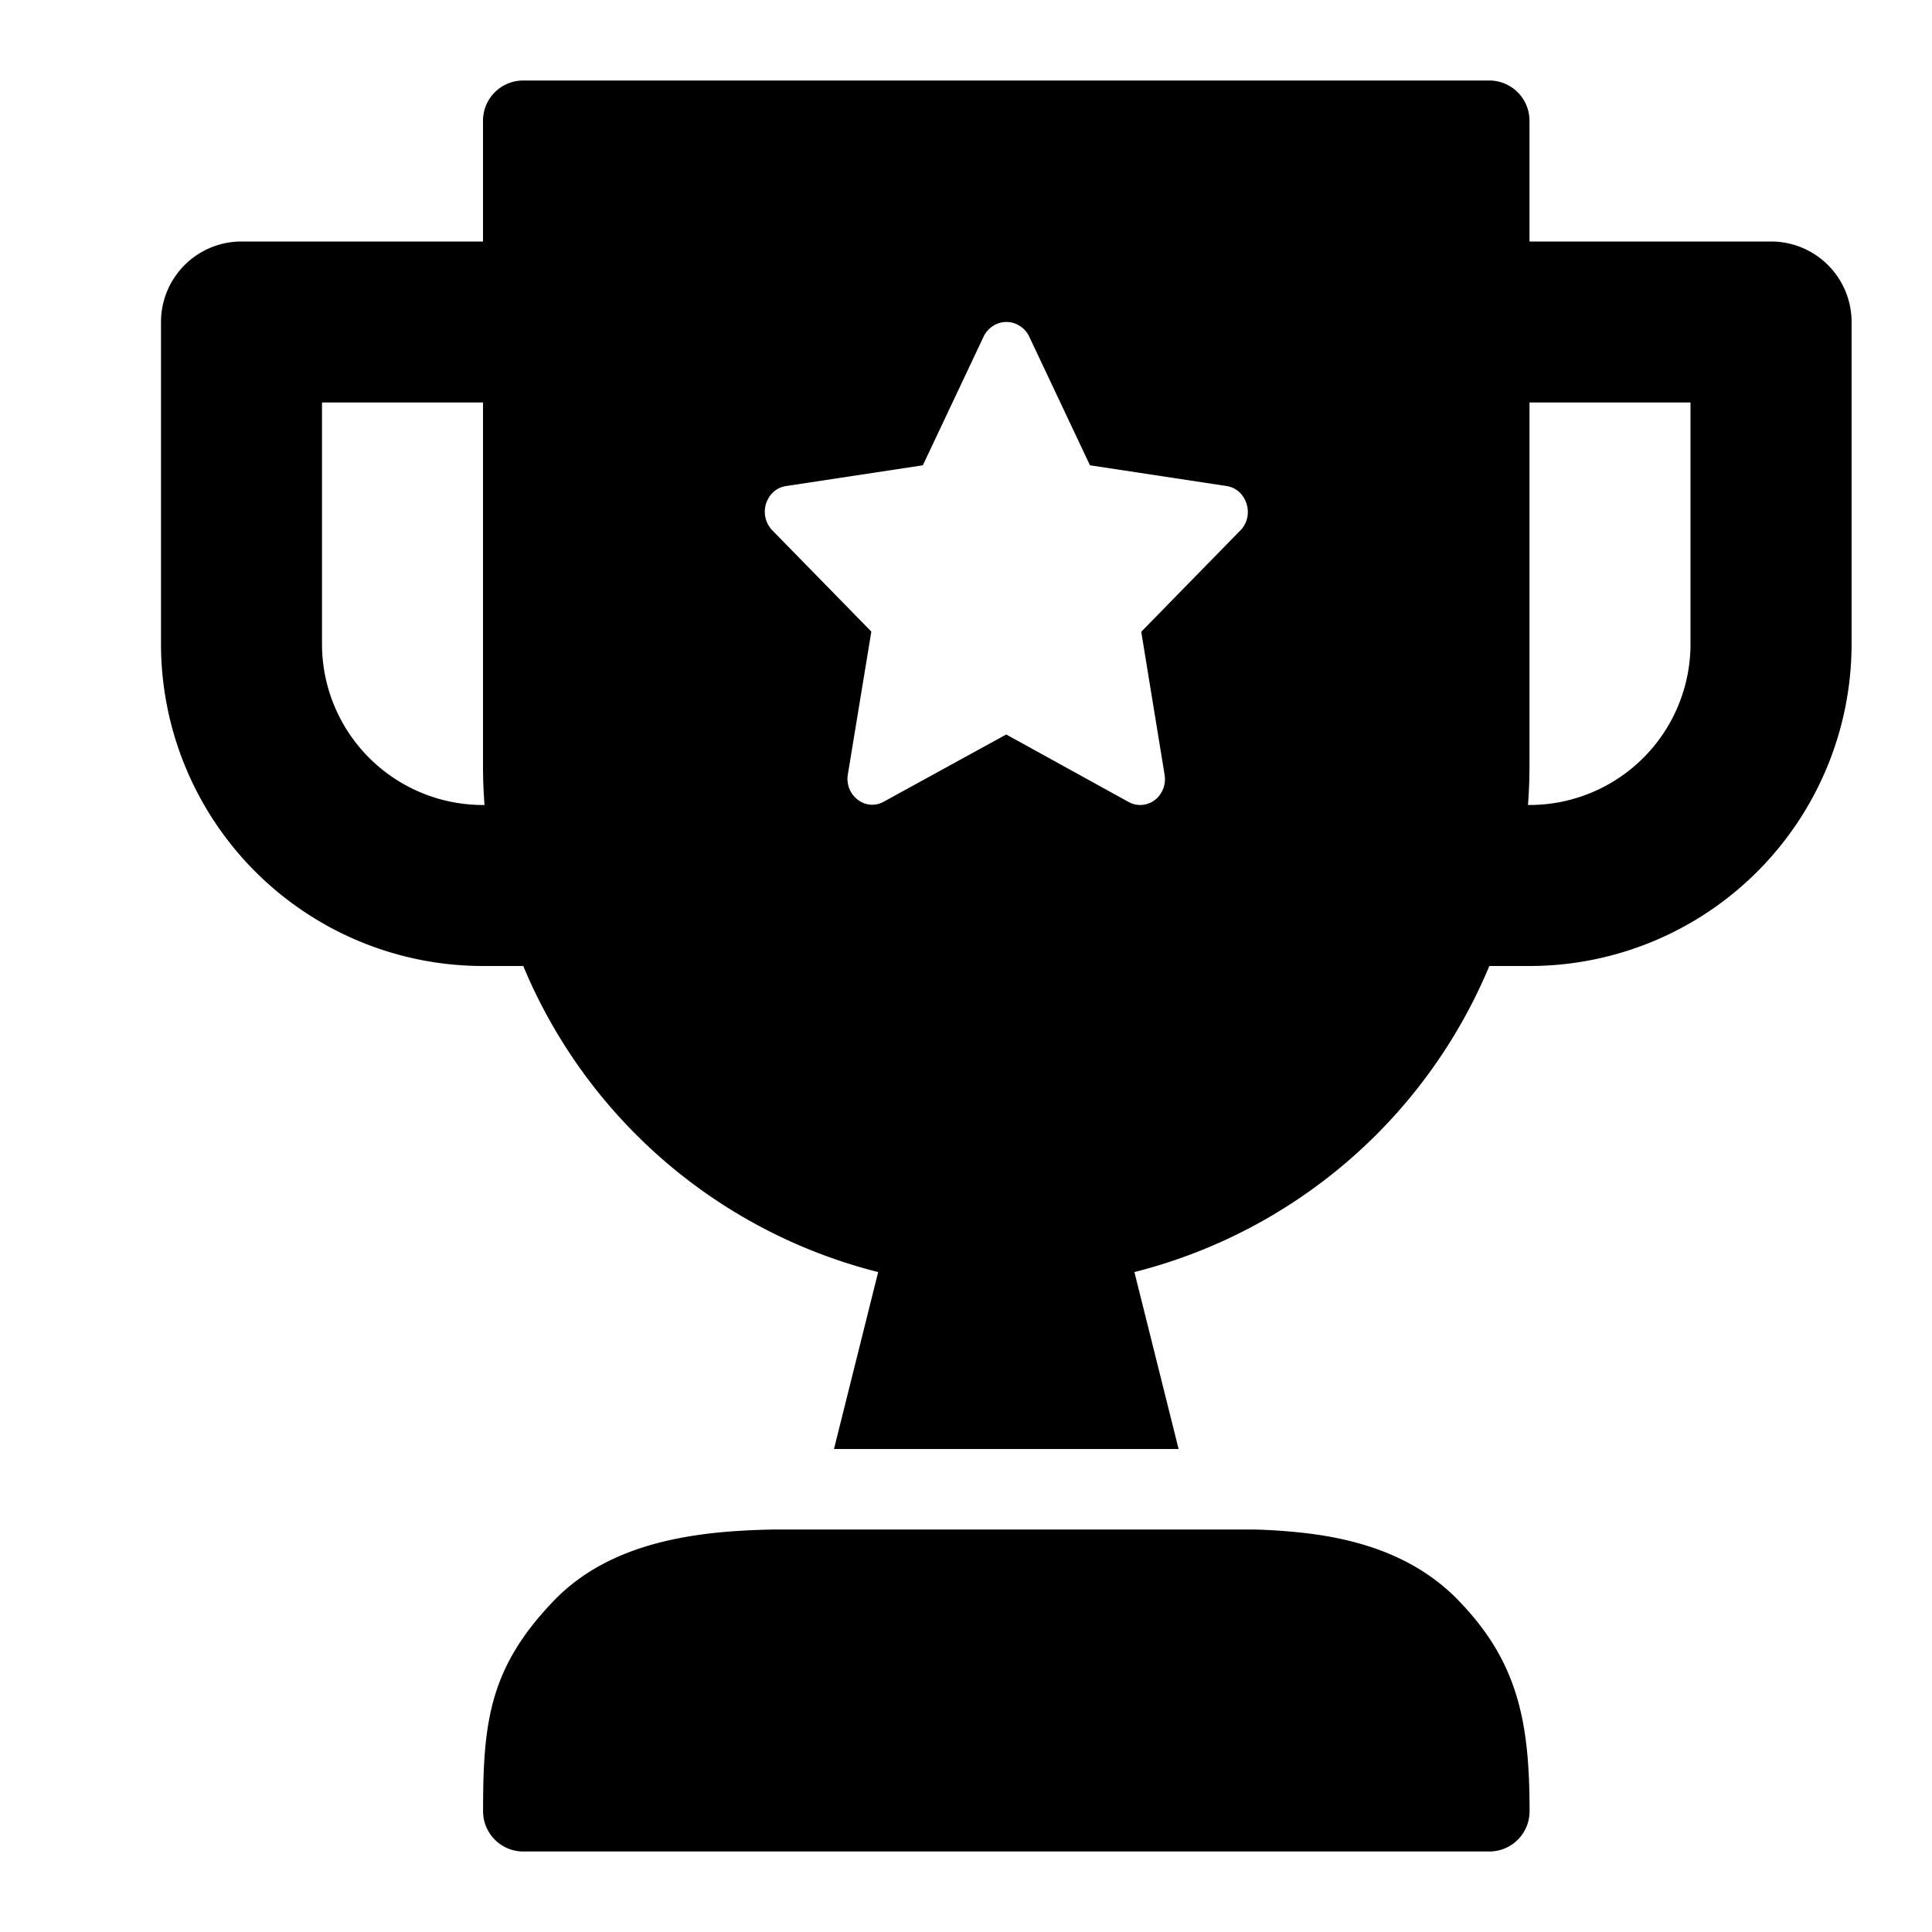 <svg xmlns="http://www.w3.org/2000/svg" viewBox="0 0 24 24"><path d="M22 3h-3V1.5a.5.5 0 0 0-.5-.5h-12a.5.5 0 0 0-.5.5V3H3a1 1 0 0 0-1 1v4a4.001 4.001 0 0 0 4 4h.5a6.496 6.496 0 0 0 4.409 3.802L10.36 18h4.281l-.549-2.198A6.502 6.502 0 0 0 18.501 12h.5a4.001 4.001 0 0 0 4-4V4a1 1 0 0 0-1-1zM6 10a2 2 0 0 1-2-2V5h2v4.5c0 .167.006.334.019.5H6zm9.407-3.41l-1.23 1.258.29 1.776a.332.332 0 0 1-.068.262.303.303 0 0 1-.235.114.299.299 0 0 1-.143-.037L12.5 9.124l-1.522.835a.29.29 0 0 1-.323-.025.325.325 0 0 1-.123-.312l.292-1.776-1.23-1.258a.333.333 0 0 1 .016-.478.293.293 0 0 1 .154-.072l1.7-.258.761-1.612a.33.33 0 0 1 .117-.123.305.305 0 0 1 .32 0 .322.322 0 0 1 .117.123l.761 1.612 1.7.258a.303.303 0 0 1 .153.073.343.343 0 0 1 .1.324.328.328 0 0 1-.084.154zM21 8a2 2 0 0 1-2 2h-.019c.013-.166.019-.333.019-.5V5h2v3zM18.112 19.875c-.519-.532-1.195-.739-1.827-.822a7.025 7.025 0 0 0-.708-.053H9.611c-.3.006-.613.022-.917.065-.636.089-1.32.299-1.826.832-.369.388-.601.755-.729 1.196-.122.421-.138.877-.138 1.407a.5.5 0 0 0 .5.5h12a.5.5 0 0 0 .5-.5c0-.545-.034-1.018-.167-1.448-.137-.444-.37-.815-.722-1.176z"/></svg>